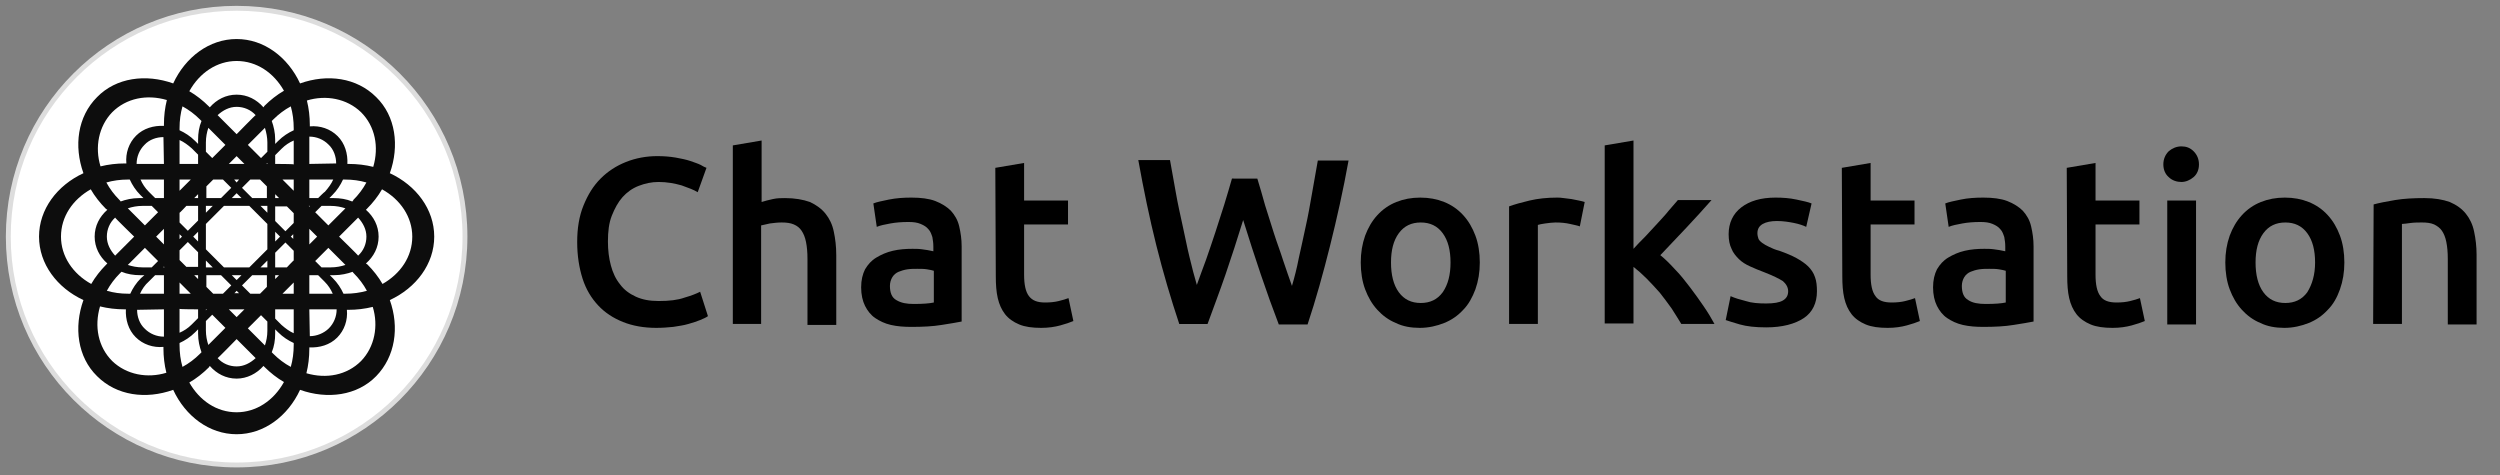 <?xml version="1.0" encoding="utf-8"?>
<!-- Generator: Adobe Illustrator 28.1.0, SVG Export Plug-In . SVG Version: 6.00 Build 0)  -->
<svg version="1.1" id="uuid-edb6776a-daf9-499c-b6ff-4f31ab853eb8"
	 xmlns="http://www.w3.org/2000/svg" xmlns:xlink="http://www.w3.org/1999/xlink" x="0px" y="0px" viewBox="0 0 512.4 97.4"
	 style="enable-background:new 0 0 512.4 97.4;" xml:space="preserve">
<rect x="0" y="0" width="512.4" height="97.4" fill="#808080" stroke="none"/>
<style type="text/css">
	.st0{fill:#FFFFFF;stroke:#DDDDDD;stroke-miterlimit:10;}
	.st1{fill-rule:evenodd;clip-rule:evenodd;fill:#0D0D0D;}
</style>
<circle class="st0" cx="48.5" cy="48.5" r="46.8"/>
<path class="st1" d="M79.9,35.5c2-5.6,1.2-11.7-2.8-15.6l0,0c-4-4-10-4.8-15.6-2.8C59,11.7,54.1,8,48.5,8l0,0
	c-5.6,0-10.5,3.7-13,9.1c-5.6-2-11.7-1.2-15.6,2.8l0,0c-4,4-4.8,10-2.8,15.6C11.7,38,8,42.9,8,48.5l0,0c0,5.6,3.7,10.5,9.1,13
	c-2,5.6-1.2,11.7,2.8,15.6l0,0c4,4,10,4.8,15.6,2.8c2.5,5.4,7.4,9.1,13,9.1l0,0c5.6,0,10.5-3.7,13-9.1c5.6,2,11.7,1.2,15.6-2.8
	s4.8-10,2.8-15.6c5.4-2.5,9.1-7.4,9.1-13l0,0C89,42.9,85.3,38,79.9,35.5z M74,23L74,23c2.9,2.9,3.7,7.1,2.5,11.2
	c-1.6-0.4-3.3-0.6-5-0.6h-0.3c0.1-2.1-0.5-4.2-2-5.7c-1.5-1.5-3.6-2.2-5.7-2v-0.3c0-1.7-0.2-3.4-0.6-5C66.8,19.4,71.1,20.2,74,23
	L74,23L74,23z M72.5,56c1.1,1.1,2,2.3,2.7,3.6c-1.4,0.4-2.9,0.6-4.4,0.6h-0.4c-0.5-1.1-1.2-2.2-2.2-3.2l-0.6-0.6h0.9
	c1.4,0,2.7-0.3,3.8-0.7C72.2,55.7,72.5,56,72.5,56z M59.6,75.2c-1.3-0.7-2.5-1.6-3.6-2.7l-0.3-0.3c0.5-1.2,0.7-2.5,0.7-3.8v-0.9
	l0.6,0.6c1,1,2.1,1.7,3.2,2.2v0.4C60.2,72.3,60,73.8,59.6,75.2z M36.8,70.7v-0.4c1.1-0.5,2.2-1.2,3.2-2.2l0.6-0.6v0.9
	c0,1.4,0.3,2.7,0.7,3.8L41,72.5c-1.1,1.1-2.3,2-3.6,2.7C37,73.8,36.8,72.3,36.8,70.7z M26.3,60.2c-1.6,0-3-0.2-4.4-0.6
	c0.7-1.3,1.6-2.5,2.7-3.6l0.3-0.3c1.2,0.5,2.5,0.7,3.8,0.7h0.9L28.9,57c-1,1-1.7,2.1-2.2,3.2C26.7,60.2,26.3,60.2,26.3,60.2z
	 M24.5,41c-1.1-1.1-2-2.3-2.7-3.6c1.4-0.4,2.9-0.6,4.4-0.6h0.4c0.5,1.1,1.2,2.2,2.2,3.2l0.6,0.6h-0.9c-1.4,0-2.7,0.3-3.8,0.7
	C24.8,41.3,24.5,41,24.5,41z M37.4,21.8c1.3,0.7,2.5,1.6,3.6,2.7l0.3,0.3c-0.5,1.2-0.7,2.5-0.7,3.8v0.9L40,28.9
	c-1-1-2.1-1.7-3.2-2.2v-0.4C36.8,24.7,37,23.2,37.4,21.8z M60.2,26.3v0.4c-1.1,0.5-2.2,1.2-3.2,2.2l-0.6,0.6v-0.9
	c0-1.4-0.3-2.7-0.7-3.8l0.3-0.3c1.1-1.1,2.3-2,3.6-2.7C60,23.2,60.2,24.7,60.2,26.3z M65.2,40.6h-1.8v-3.8h4.9
	c-0.4,0.9-1,1.7-1.7,2.5C66.5,39.3,65.2,40.6,65.2,40.6z M42.4,63.4l-0.2,0.2v-0.2L42.4,63.4L42.4,63.4L42.4,63.4L42.4,63.4z
	 M54.6,33.6l0.2-0.2v0.2L54.6,33.6L54.6,33.6L54.6,33.6L54.6,33.6z M51.3,60.2l-1.7-1.7l2.1-2.1h3v2.4l-1.4,1.4
	C53.3,60.2,51.3,60.2,51.3,60.2z M43.7,60.2l-1.4-1.4v-2.4h3l2.1,2.1l-1.7,1.7C45.7,60.2,43.7,60.2,43.7,60.2z M45.7,36.8l1.7,1.7
	l-2.1,2.1h-3v-2.4l1.4-1.4C43.7,36.8,45.7,36.8,45.7,36.8z M53.3,36.8l1.4,1.4v2.4h-3l-2.1-2.1l1.7-1.7
	C51.3,36.8,53.3,36.8,53.3,36.8z M60.2,45.7l-1.7,1.7l-2.1-2.1v-3h2.4l1.4,1.4C60.2,43.7,60.2,45.7,60.2,45.7z M51.1,54.8h-5.2
	l-3.7-3.7v-5.2l3.7-3.7h5.2l3.7,3.7v5.2L51.1,54.8z M54.8,53.4v1.4h-1.4L54.8,53.4z M49.5,56.4l-1,1l-1-1
	C47.5,56.4,49.5,56.4,49.5,56.4z M42.2,53.4l1.4,1.4h-1.4V53.4z M40.6,49.5l-1-1l1-1C40.6,47.5,40.6,49.5,40.6,49.5z M42.2,43.6
	v-1.4h1.4L42.2,43.6z M47.5,40.6l1-1l1,1C49.5,40.6,47.5,40.6,47.5,40.6z M54.8,43.6l-1.4-1.4h1.4V43.6z M56.4,47.5l1,1l-1,1
	C56.4,49.5,56.4,47.5,56.4,47.5z M56.4,40.6v-0.8l0.8,0.8H56.4z M48.5,37.4L48,36.8H49C49,36.8,48.5,37.4,48.5,37.4z M40.6,40.6
	h-0.8l0.8-0.8V40.6z M38.2,42.2h2.4v3l-2.1,2.1l-1.7-1.7v-2C36.8,43.7,38.2,42.2,38.2,42.2z M33.6,50.1L32,48.5l1.6-1.6V50.1
	L33.6,50.1L33.6,50.1z M36.8,48l0.5,0.5L36.8,49C36.8,49,36.8,48,36.8,48z M36.8,51.3l1.7-1.7l2.1,2.1v3h-2.4l-1.4-1.4
	C36.8,53.3,36.8,51.3,36.8,51.3z M40.6,56.4v0.8l-0.8-0.8H40.6z M48.5,59.6l0.5,0.5H48C48,60.2,48.5,59.6,48.5,59.6z M56.4,56.4h0.8
	l-0.8,0.8V56.4z M58.8,54.8h-2.4v-3l2.1-2.1l1.7,1.7v2C60.2,53.3,58.8,54.8,58.8,54.8z M59.6,48.5l0.5-0.5V49
	C60.2,49,59.6,48.5,59.6,48.5z M63.4,46.9l1.6,1.6l-1.6,1.6V46.9L63.4,46.9L63.4,46.9z M57.9,36.8h2.3v2.3L57.9,36.8z M56.4,33.6
	v-1.8l1.3-1.3c0.8-0.8,1.6-1.3,2.5-1.7v4.9C60.2,33.6,56.4,33.6,56.4,33.6z M46.9,33.6l1.6-1.6l1.6,1.6H46.9
	C46.9,33.6,46.9,33.6,46.9,33.6z M42.3,33.6L42.3,33.6l-0.1-0.2L42.3,33.6L42.3,33.6L42.3,33.6L42.3,33.6z M40.6,33.6h-3.8v-4.9
	c0.9,0.4,1.7,1,2.5,1.7l1.3,1.3C40.6,31.8,40.6,33.6,40.6,33.6z M39.1,36.8l-2.3,2.3v-2.3H39.1z M33.6,42.3L33.6,42.3l-0.2-0.1
	L33.6,42.3L33.6,42.3L33.6,42.3L33.6,42.3z M32.4,43.5l-2.7,2.7l-3.5-3.5c0.9-0.3,1.9-0.5,3-0.5h1.9L32.4,43.5L32.4,43.5L32.4,43.5z
	 M32.4,53.5l-1.3,1.3h-1.9c-1.1,0-2.1-0.2-3-0.5l3.5-3.5L32.4,53.5L32.4,53.5L32.4,53.5z M33.6,54.6L33.6,54.6l0.1,0.2h-0.2
	L33.6,54.6L33.6,54.6L33.6,54.6z M39.1,60.2h-2.3v-2.3L39.1,60.2z M40.6,63.4v1.8l-1.3,1.3c-0.8,0.8-1.6,1.3-2.5,1.7v-4.9
	C36.8,63.4,40.6,63.4,40.6,63.4z M50.1,63.4L48.5,65l-1.6-1.6H50.1C50.1,63.4,50.1,63.4,50.1,63.4z M54.7,63.4L54.7,63.4l0.1,0.2
	L54.7,63.4L54.7,63.4L54.7,63.4L54.7,63.4z M56.4,63.4h3.8v4.9c-0.9-0.4-1.7-1-2.5-1.7l-1.3-1.3C56.4,65.2,56.4,63.4,56.4,63.4z
	 M57.9,60.2l2.3-2.3v2.3H57.9z M63.4,54.7L63.4,54.7l0.2,0.1L63.4,54.7L63.4,54.7L63.4,54.7L63.4,54.7z M64.6,53.5l2.7-2.7l3.5,3.5
	c-0.9,0.3-1.9,0.5-3,0.5h-1.9L64.6,53.5L64.6,53.5L64.6,53.5z M64.6,43.5l1.3-1.3h1.9c1.1,0,2.1,0.2,3,0.5l-3.5,3.5L64.6,43.5
	L64.6,43.5L64.6,43.5z M63.4,42.4L63.4,42.4l-0.1-0.2h0.2L63.4,42.4L63.4,42.4L63.4,42.4z M63.4,33.6V28c1.5,0,2.9,0.6,3.9,1.6
	c1.1,1,1.6,2.5,1.6,3.9L63.4,33.6L63.4,33.6L63.4,33.6z M54.8,29.2v1.9l-1.3,1.3l-2.7-2.7l3.5-3.5C54.6,27.2,54.8,28.2,54.8,29.2
	C54.8,29.2,54.8,29.2,54.8,29.2z M48.5,27.5l-3.9-3.9c1.1-1,2.4-1.7,3.9-1.7c1.5,0,2.9,0.6,3.9,1.7C52.4,23.5,48.5,27.5,48.5,27.5z
	 M46.2,29.7l-2.7,2.7l-1.3-1.3v-1.9c0-1.1,0.2-2.1,0.5-3L46.2,29.7C46.2,29.7,46.2,29.7,46.2,29.7z M33.6,33.6H28
	c0-1.5,0.6-2.9,1.6-3.9c1-1.1,2.5-1.6,3.9-1.6L33.6,33.6L33.6,33.6L33.6,33.6z M33.6,36.8v3.8h-1.8l-1.3-1.3
	c-0.8-0.8-1.3-1.6-1.7-2.5C28.7,36.8,33.6,36.8,33.6,36.8z M27.5,48.5l-3.9,3.9c-1-1.1-1.7-2.4-1.7-3.9c0-1.5,0.6-2.9,1.7-3.9
	C23.5,44.6,27.5,48.5,27.5,48.5z M30.5,57.7l1.3-1.3h1.8v3.8h-4.9C29.1,59.3,29.7,58.4,30.5,57.7z M33.6,63.4V69
	c-1.5,0-2.9-0.6-3.9-1.6c-1.1-1-1.6-2.5-1.6-3.9L33.6,63.4L33.6,63.4L33.6,63.4z M42.2,67.7v-1.9l1.3-1.3l2.7,2.7l-3.5,3.5
	C42.4,69.8,42.2,68.8,42.2,67.7C42.2,67.7,42.2,67.7,42.2,67.7z M48.5,69.5l3.9,3.9c-1.1,1-2.4,1.7-3.9,1.7c-1.5,0-2.9-0.6-3.9-1.7
	C44.6,73.5,48.5,69.5,48.5,69.5z M50.8,67.3l2.7-2.7l1.3,1.3v1.9c0,1.1-0.2,2.1-0.5,3L50.8,67.3C50.8,67.3,50.8,67.3,50.8,67.3z
	 M63.4,63.4H69c0,1.5-0.6,2.9-1.6,3.9s-2.5,1.6-3.9,1.6L63.4,63.4L63.4,63.4L63.4,63.4z M63.4,60.2v-3.8h1.8l1.3,1.3
	c0.8,0.8,1.3,1.6,1.7,2.5C68.3,60.2,63.4,60.2,63.4,60.2z M69.5,48.5l3.9-3.9c1,1.1,1.7,2.4,1.7,3.9c0,1.5-0.6,2.9-1.7,3.9
	C73.5,52.4,69.5,48.5,69.5,48.5z M72.2,41.3c-1.2-0.5-2.5-0.7-3.8-0.7h-0.9l0.6-0.6c1-1,1.7-2.1,2.2-3.2h0.4c1.6,0,3,0.2,4.4,0.6
	c-0.7,1.3-1.6,2.5-2.7,3.6C72.5,41,72.2,41.3,72.2,41.3z M48.5,12.5L48.5,12.5c4.1,0,7.6,2.4,9.7,6.1c-1.4,0.8-2.8,1.9-4,3.1L54,22
	c-1.4-1.6-3.3-2.6-5.5-2.6s-4.1,1-5.5,2.6l-0.2-0.2c-1.2-1.2-2.6-2.3-4-3.1C40.9,14.9,44.5,12.5,48.5,12.5
	C48.5,12.5,48.5,12.5,48.5,12.5z M23,23L23,23c2.9-2.9,7.1-3.7,11.2-2.5c-0.4,1.6-0.6,3.3-0.6,5v0.3c-2.1-0.1-4.2,0.5-5.7,2
	s-2.2,3.6-2,5.7h-0.3c-1.7,0-3.4,0.2-5,0.6C19.4,30.2,20.2,25.9,23,23L23,23L23,23z M12.5,48.5L12.5,48.5c0-4.1,2.4-7.6,6.1-9.7
	c0.8,1.4,1.9,2.8,3.1,4L22,43c-1.6,1.4-2.6,3.3-2.6,5.5s1,4.1,2.6,5.5l-0.2,0.2c-1.2,1.2-2.3,2.6-3.1,4
	C14.9,56.1,12.5,52.5,12.5,48.5C12.5,48.5,12.5,48.5,12.5,48.5z M23,74L23,74c-2.9-2.9-3.7-7.1-2.5-11.2c1.6,0.4,3.3,0.6,5,0.6h0.3
	c-0.1,2.1,0.5,4.2,2,5.7s3.6,2.2,5.7,2v0.3c0,1.7,0.2,3.4,0.6,5C30.2,77.6,25.9,76.8,23,74L23,74L23,74z M48.5,84.5L48.5,84.5
	c-4.1,0-7.6-2.4-9.7-6.1c1.4-0.8,2.8-1.9,4-3.1L43,75c1.4,1.6,3.3,2.6,5.5,2.6c2.1,0,4.1-1,5.5-2.6l0.2,0.2c1.2,1.2,2.6,2.3,4,3.1
	C56.1,82.1,52.5,84.5,48.5,84.5L48.5,84.5z M74,74L74,74c-2.9,2.9-7.1,3.7-11.2,2.5c0.4-1.6,0.6-3.3,0.6-5v-0.3
	c2.1,0.1,4.2-0.5,5.7-2c1.5-1.5,2.2-3.6,2-5.7h0.3c1.7,0,3.4-0.2,5-0.6C77.6,66.8,76.8,71.1,74,74L74,74L74,74z M84.5,48.5
	c0,4.1-2.4,7.6-6.1,9.7c-0.8-1.4-1.9-2.8-3.1-4L75,54c1.6-1.4,2.6-3.3,2.6-5.5s-1-4.1-2.6-5.5l0.2-0.2c1.2-1.2,2.3-2.6,3.1-4
	C82.1,40.9,84.5,44.5,84.5,48.5L84.5,48.5L84.5,48.5z"/>
<g>
	<path d="M134.5,67.2c-2.5,0-4.8-0.4-6.8-1.2c-2-0.8-3.7-1.9-5.1-3.4c-1.4-1.5-2.5-3.3-3.2-5.5c-0.7-2.2-1.1-4.7-1.1-7.5
		c0-2.8,0.4-5.3,1.3-7.5c0.9-2.2,2-4,3.5-5.5c1.5-1.5,3.2-2.6,5.2-3.4c2-0.8,4.2-1.2,6.4-1.2c1.4,0,2.6,0.1,3.8,0.3
		c1.1,0.2,2.1,0.4,3,0.7c0.8,0.3,1.5,0.5,2.1,0.8c0.5,0.3,0.9,0.5,1.2,0.6l-1.8,5c-0.8-0.5-1.9-0.9-3.3-1.4c-1.4-0.4-3-0.7-4.7-0.7
		c-1.5,0-2.8,0.3-4.1,0.8s-2.4,1.3-3.3,2.3c-0.9,1-1.6,2.3-2.2,3.8s-0.8,3.3-0.8,5.3c0,1.8,0.2,3.4,0.6,4.9c0.4,1.5,1,2.8,1.9,3.9
		c0.8,1.1,1.9,1.9,3.2,2.5c1.3,0.6,2.8,0.9,4.7,0.9c2.2,0,3.9-0.2,5.3-0.7c1.4-0.4,2.4-0.8,3.2-1.2l1.6,5c-0.4,0.3-0.9,0.5-1.6,0.8
		s-1.4,0.5-2.4,0.8s-1.9,0.4-3.1,0.6C137,67.1,135.8,67.2,134.5,67.2z"/>
	<path d="M150.2,66.5V29.8l5.9-1v12.6c0.6-0.2,1.4-0.4,2.3-0.6s1.7-0.2,2.5-0.2c2,0,3.7,0.3,5.1,0.8c1.3,0.6,2.4,1.4,3.2,2.4
		s1.4,2.2,1.7,3.7c0.3,1.4,0.5,3,0.5,4.8v14.3h-5.9V53.1c0-1.4-0.1-2.5-0.3-3.5c-0.2-1-0.5-1.7-0.9-2.3c-0.4-0.6-0.9-1-1.6-1.3
		c-0.7-0.3-1.5-0.4-2.5-0.4c-0.8,0-1.6,0.1-2.4,0.2c-0.8,0.2-1.4,0.3-1.8,0.4v20.2H150.2L150.2,66.5z"/>
	<path d="M186.8,40.5c1.9,0,3.6,0.2,4.9,0.7c1.3,0.5,2.4,1.2,3.2,2c0.8,0.9,1.4,1.9,1.7,3.2s0.5,2.6,0.5,4.1v15.4
		c-0.9,0.2-2.3,0.4-4.1,0.7c-1.8,0.3-3.9,0.4-6.2,0.4c-1.5,0-2.9-0.1-4.2-0.4c-1.3-0.3-2.3-0.8-3.2-1.4s-1.6-1.5-2.1-2.5
		c-0.5-1-0.8-2.3-0.8-3.8c0-1.5,0.3-2.7,0.8-3.7c0.6-1,1.3-1.8,2.3-2.4c1-0.6,2.1-1.1,3.4-1.4c1.3-0.3,2.6-0.4,4-0.4
		c0.6,0,1.3,0,2,0.1c0.7,0.1,1.5,0.2,2.3,0.4v-1c0-0.7-0.1-1.3-0.2-1.9c-0.2-0.6-0.4-1.2-0.8-1.6c-0.4-0.5-0.9-0.8-1.6-1.1
		c-0.7-0.3-1.5-0.4-2.5-0.4c-1.4,0-2.6,0.1-3.7,0.3c-1.1,0.2-2.1,0.4-2.8,0.7l-0.7-4.8c0.7-0.3,1.8-0.5,3.2-0.8
		C183.7,40.6,185.2,40.5,186.8,40.5L186.8,40.5z M187.3,62.3c1.8,0,3.2-0.1,4.1-0.3v-6.5c-0.3-0.1-0.8-0.2-1.4-0.3
		c-0.6-0.1-1.3-0.1-2-0.1c-0.6,0-1.3,0-2,0.1s-1.3,0.3-1.8,0.5s-1,0.6-1.3,1.1c-0.3,0.5-0.5,1.1-0.5,1.8c0,1.4,0.4,2.4,1.3,2.9
		C184.7,62.1,185.8,62.3,187.3,62.3z"/>
	<path d="M204,34.4l5.9-1v7.7h9V46h-9v10.3c0,2,0.3,3.5,1,4.4s1.7,1.3,3.3,1.3c1.1,0,2-0.1,2.8-0.3s1.5-0.4,2-0.6l1,4.7
		c-0.7,0.3-1.6,0.6-2.7,0.9s-2.4,0.5-3.9,0.5c-1.8,0-3.3-0.2-4.5-0.7c-1.2-0.5-2.2-1.2-2.9-2.1c-0.7-0.9-1.2-2-1.5-3.3
		c-0.3-1.3-0.4-2.8-0.4-4.5L204,34.4L204,34.4z"/>
	<path d="M257.7,36.6c0.5,1.7,1.1,3.6,1.6,5.5c0.6,1.9,1.2,3.8,1.8,5.7c0.6,1.9,1.3,3.7,1.9,5.6c0.6,1.8,1.2,3.5,1.8,5.2
		c0.5-1.7,1-3.6,1.4-5.7c0.5-2.1,0.9-4.2,1.4-6.4c0.5-2.2,0.9-4.5,1.3-6.8c0.4-2.3,0.8-4.6,1.2-6.8h6.3c-1.1,6.1-2.4,11.9-3.8,17.5
		c-1.4,5.6-2.9,11-4.6,16.1h-5.9c-2.5-6.5-4.9-13.7-7.3-21.4c-1.2,3.9-2.4,7.6-3.6,11.1c-1.2,3.5-2.5,6.9-3.7,10.2h-5.8
		c-1.7-5.1-3.3-10.5-4.7-16.1s-2.6-11.4-3.7-17.5h6.5c0.4,2.2,0.8,4.4,1.2,6.7c0.4,2.3,0.9,4.5,1.4,6.8c0.5,2.2,0.9,4.4,1.4,6.4
		c0.5,2.1,1,4,1.5,5.7c0.6-1.6,1.2-3.4,1.9-5.2c0.6-1.8,1.3-3.7,1.9-5.6c0.6-1.9,1.2-3.8,1.8-5.6c0.6-1.9,1.1-3.7,1.6-5.4
		L257.7,36.6L257.7,36.6z"/>
	<path d="M303.3,53.8c0,2-0.3,3.8-0.9,5.5c-0.6,1.6-1.4,3.1-2.5,4.2c-1.1,1.2-2.4,2.1-3.9,2.7s-3.2,1-5,1s-3.5-0.3-4.9-1
		c-1.5-0.6-2.8-1.6-3.8-2.7c-1.1-1.2-1.9-2.6-2.5-4.2c-0.6-1.6-0.9-3.5-0.9-5.5c0-2,0.3-3.8,0.9-5.5c0.6-1.6,1.4-3,2.5-4.2
		s2.4-2.1,3.9-2.7c1.5-0.6,3.1-0.9,4.9-0.9s3.4,0.3,4.9,0.9c1.5,0.6,2.8,1.5,3.9,2.7c1.1,1.2,1.9,2.6,2.5,4.2
		C303,49.9,303.3,51.8,303.3,53.8z M297.3,53.8c0-2.5-0.5-4.5-1.6-6c-1.1-1.5-2.6-2.2-4.5-2.2s-3.4,0.7-4.5,2.2
		c-1.1,1.5-1.6,3.5-1.6,6c0,2.5,0.5,4.6,1.6,6.1c1.1,1.5,2.6,2.2,4.5,2.2s3.4-0.7,4.5-2.2C296.8,58.3,297.3,56.3,297.3,53.8z"/>
	<path d="M323.8,46.4c-0.5-0.2-1.2-0.3-2-0.5c-0.9-0.2-1.8-0.3-3-0.3c-0.6,0-1.3,0.1-2.1,0.2c-0.7,0.1-1.2,0.2-1.5,0.3v20.3h-5.9
		V42.3c1.1-0.4,2.5-0.8,4.2-1.2c1.7-0.4,3.6-0.6,5.6-0.6c0.4,0,0.8,0,1.4,0.1s1,0.1,1.6,0.2s1,0.2,1.5,0.3c0.5,0.1,0.9,0.2,1.2,0.3
		L323.8,46.4L323.8,46.4z"/>
	<path d="M334.8,51c0.7-0.8,1.5-1.6,2.4-2.5c0.8-0.9,1.7-1.8,2.5-2.7c0.8-0.9,1.6-1.7,2.3-2.6c0.7-0.8,1.3-1.5,1.9-2.2h6.9
		c-1.6,1.8-3.3,3.7-5.1,5.6c-1.8,1.9-3.6,3.8-5.4,5.7c1,0.8,2,1.8,3,2.9c1.1,1.1,2.1,2.4,3.1,3.7c1,1.3,1.9,2.6,2.8,3.9
		c0.9,1.3,1.6,2.5,2.2,3.6h-6.8c-0.6-1-1.3-2.1-2-3.2c-0.8-1.1-1.6-2.2-2.4-3.2c-0.9-1-1.8-2-2.7-2.9c-0.9-0.9-1.8-1.7-2.7-2.4v11.6
		h-5.9V29.8l5.9-1L334.8,51L334.8,51z"/>
	<path d="M362,62.2c1.6,0,2.7-0.2,3.4-0.6s1.1-1,1.1-1.9c0-0.8-0.4-1.5-1.1-2.1c-0.8-0.5-2-1.1-3.8-1.8c-1.1-0.4-2-0.8-2.9-1.2
		c-0.9-0.4-1.7-0.9-2.3-1.5c-0.6-0.6-1.2-1.3-1.5-2.1c-0.4-0.8-0.6-1.8-0.6-3c0-2.3,0.9-4.2,2.6-5.5c1.7-1.3,4-2,7-2
		c1.5,0,2.9,0.1,4.3,0.4c1.4,0.3,2.4,0.5,3.1,0.8l-1.1,4.8c-0.6-0.3-1.5-0.6-2.5-0.8c-1-0.2-2.2-0.4-3.5-0.4c-1.2,0-2.2,0.2-2.9,0.6
		s-1.1,1-1.1,1.9c0,0.4,0.1,0.8,0.2,1.1c0.1,0.3,0.4,0.6,0.8,0.9c0.4,0.3,0.8,0.5,1.4,0.8c0.6,0.3,1.3,0.6,2.1,0.8
		c1.4,0.5,2.6,1,3.5,1.5s1.8,1.1,2.4,1.7c0.6,0.6,1.1,1.3,1.4,2.2c0.3,0.8,0.4,1.8,0.4,2.9c0,2.4-0.9,4.3-2.7,5.5s-4.4,1.9-7.7,1.9
		c-2.2,0-4-0.2-5.4-0.6c-1.4-0.4-2.3-0.7-2.9-0.9l1-4.9c0.9,0.4,1.9,0.7,3.1,1C359,62.1,360.4,62.2,362,62.2L362,62.2z"/>
	<path d="M377.5,34.4l5.9-1v7.7h9V46h-9v10.3c0,2,0.3,3.5,1,4.4c0.6,0.9,1.7,1.3,3.3,1.3c1.1,0,2-0.1,2.8-0.3s1.5-0.4,2-0.6l1,4.7
		c-0.7,0.3-1.6,0.6-2.7,0.9c-1.1,0.3-2.4,0.5-3.9,0.5c-1.8,0-3.3-0.2-4.5-0.7s-2.2-1.2-2.9-2.1c-0.7-0.9-1.2-2-1.5-3.3
		c-0.3-1.3-0.4-2.8-0.4-4.5L377.5,34.4L377.5,34.4z"/>
	<path d="M406.5,40.5c1.9,0,3.6,0.2,4.9,0.7c1.3,0.5,2.4,1.2,3.2,2c0.8,0.9,1.4,1.9,1.7,3.2s0.5,2.6,0.5,4.1v15.4
		c-0.9,0.2-2.3,0.4-4.1,0.7c-1.8,0.3-3.9,0.4-6.2,0.4c-1.5,0-2.9-0.1-4.2-0.4c-1.3-0.3-2.3-0.8-3.2-1.4c-0.9-0.6-1.6-1.5-2.1-2.5
		c-0.5-1-0.8-2.3-0.8-3.8c0-1.5,0.3-2.7,0.8-3.7c0.6-1,1.3-1.8,2.3-2.4s2.1-1.1,3.4-1.4c1.3-0.3,2.6-0.4,4-0.4c0.6,0,1.3,0,2,0.1
		c0.7,0.1,1.5,0.2,2.3,0.4v-1c0-0.7-0.1-1.3-0.2-1.9c-0.2-0.6-0.4-1.2-0.8-1.6c-0.4-0.5-0.9-0.8-1.6-1.1c-0.7-0.3-1.5-0.4-2.5-0.4
		c-1.4,0-2.6,0.1-3.7,0.3c-1.1,0.2-2.1,0.4-2.8,0.7l-0.7-4.8c0.7-0.3,1.8-0.5,3.2-0.8C403.3,40.6,404.9,40.5,406.5,40.5L406.5,40.5z
		 M407,62.3c1.8,0,3.2-0.1,4.1-0.3v-6.5c-0.3-0.1-0.8-0.2-1.4-0.3s-1.3-0.1-2-0.1c-0.6,0-1.3,0-2,0.1c-0.7,0.1-1.3,0.3-1.8,0.5
		s-1,0.6-1.3,1.1c-0.3,0.5-0.5,1.1-0.5,1.8c0,1.4,0.4,2.4,1.3,2.9C404.3,62.1,405.5,62.3,407,62.3L407,62.3z"/>
	<path d="M423.6,34.4l5.9-1v7.7h9V46h-9v10.3c0,2,0.3,3.5,1,4.4c0.6,0.9,1.7,1.3,3.3,1.3c1.1,0,2-0.1,2.8-0.3s1.5-0.4,2-0.6l1,4.7
		c-0.7,0.3-1.6,0.6-2.7,0.9c-1.1,0.3-2.4,0.5-3.9,0.5c-1.8,0-3.3-0.2-4.5-0.7c-1.2-0.5-2.2-1.2-2.9-2.1c-0.7-0.9-1.2-2-1.5-3.3
		s-0.4-2.8-0.4-4.5L423.6,34.4L423.6,34.4z"/>
	<path d="M450.7,33.7c0,1.1-0.4,2-1.1,2.6s-1.6,1-2.5,1s-1.9-0.3-2.6-1c-0.7-0.6-1.1-1.5-1.1-2.6c0-1.1,0.4-2,1.1-2.7
		c0.7-0.6,1.6-1,2.6-1s1.8,0.3,2.5,1S450.7,32.6,450.7,33.7z M450.1,66.5h-5.9V41.1h5.9V66.5z"/>
	<path d="M480.5,53.8c0,2-0.3,3.8-0.9,5.5s-1.4,3.1-2.5,4.2c-1.1,1.2-2.4,2.1-3.9,2.7c-1.5,0.6-3.2,1-5,1s-3.5-0.3-4.9-1
		c-1.5-0.6-2.8-1.6-3.8-2.7c-1.1-1.2-1.9-2.6-2.5-4.2c-0.6-1.6-0.9-3.5-0.9-5.5c0-2,0.3-3.8,0.9-5.5c0.6-1.6,1.4-3,2.5-4.2
		c1.1-1.2,2.4-2.1,3.9-2.7c1.5-0.6,3.1-0.9,4.9-0.9s3.4,0.3,4.9,0.9c1.5,0.6,2.8,1.5,3.9,2.7c1.1,1.2,1.9,2.6,2.5,4.2
		C480.2,49.9,480.5,51.8,480.5,53.8z M474.5,53.8c0-2.5-0.5-4.5-1.6-6c-1.1-1.5-2.6-2.2-4.5-2.2s-3.4,0.7-4.5,2.2
		c-1.1,1.5-1.6,3.5-1.6,6c0,2.5,0.5,4.6,1.6,6.1c1.1,1.5,2.6,2.2,4.5,2.2s3.4-0.7,4.5-2.2C473.9,58.3,474.5,56.3,474.5,53.8z"/>
	<path d="M486.5,41.9c1.1-0.3,2.6-0.6,4.4-0.9c1.8-0.3,3.8-0.4,6-0.4c2.1,0,3.8,0.3,5.2,0.8c1.4,0.6,2.5,1.4,3.3,2.4
		c0.8,1,1.4,2.2,1.7,3.7c0.3,1.4,0.5,3,0.5,4.7v14.3h-5.9V53.1c0-1.4-0.1-2.5-0.3-3.5c-0.2-1-0.5-1.7-0.9-2.3c-0.4-0.6-1-1-1.6-1.3
		c-0.7-0.3-1.5-0.4-2.5-0.4c-0.7,0-1.5,0-2.3,0.1s-1.4,0.2-1.8,0.2v20.5h-5.9L486.5,41.9L486.5,41.9z"/>
</g>
</svg>
